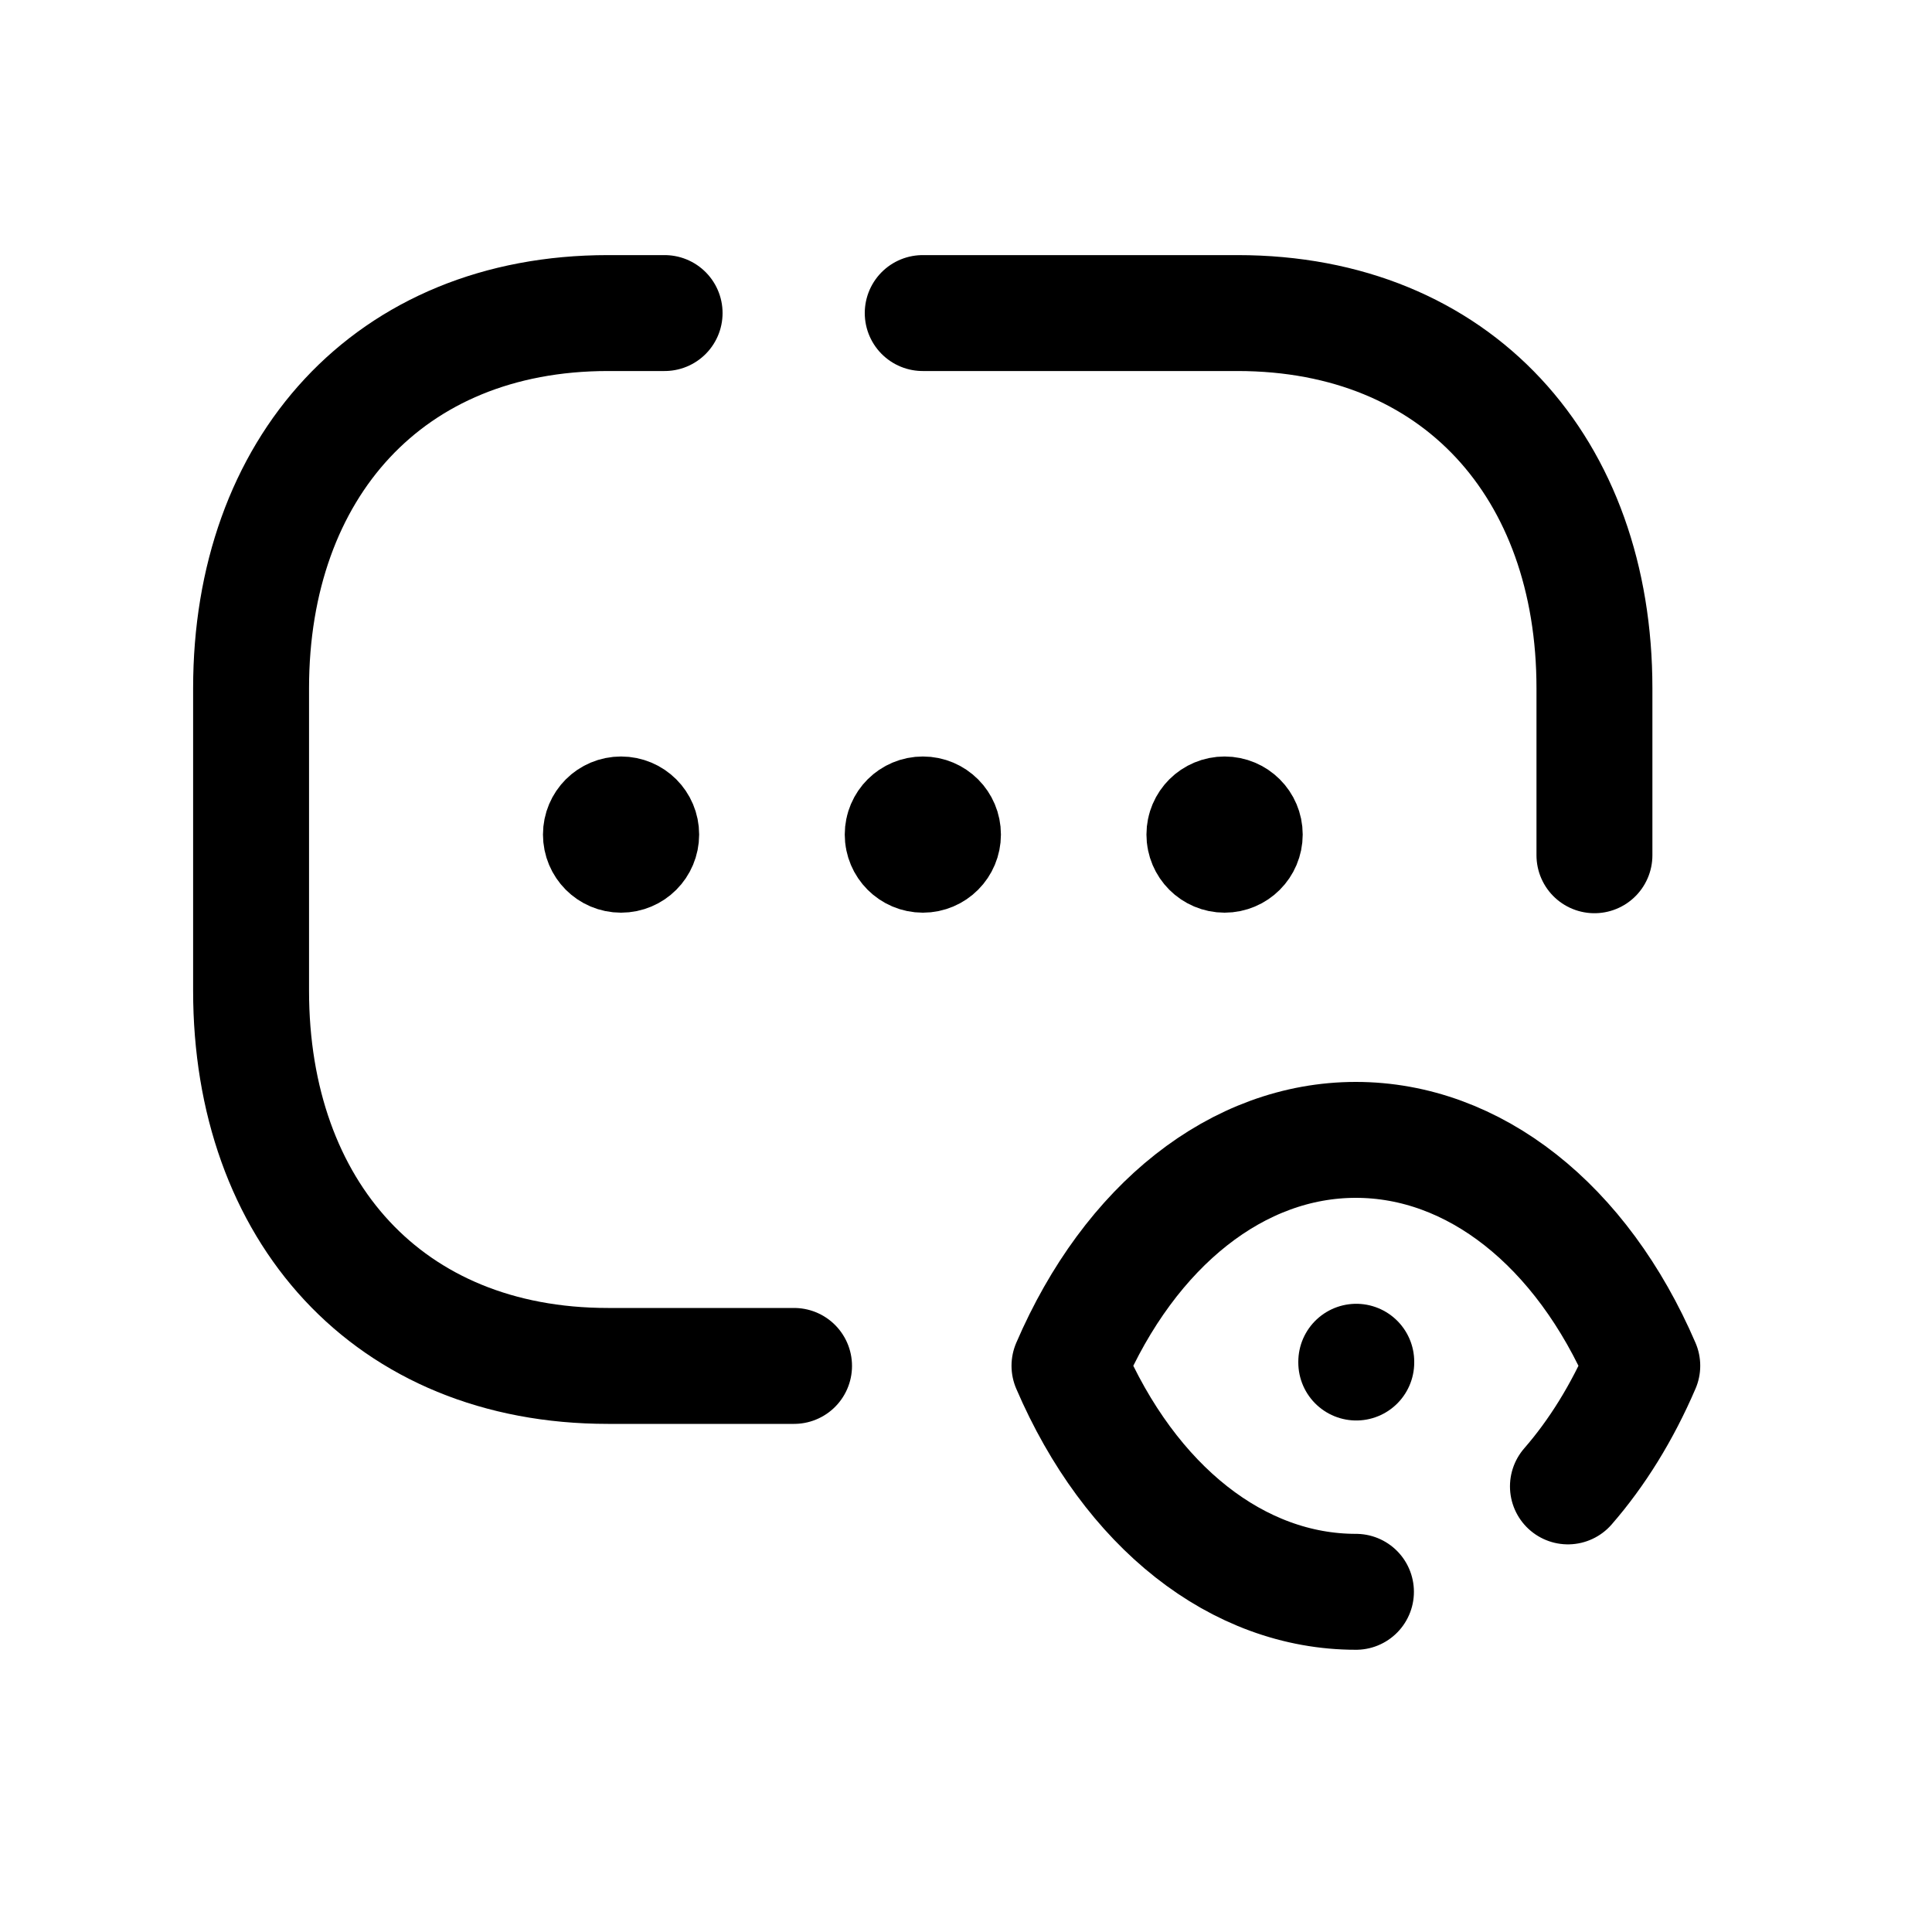 <svg width="25" height="25" viewBox="0 0 25 25" fill="none" xmlns="http://www.w3.org/2000/svg">
<path d="M10.275 17.675H7.867C5.02 17.675 3.249 15.665 3.249 12.821V8.905C3.249 6.061 5.029 4.051 7.867 4.051H8.6" stroke="black" stroke-width="1.5" stroke-linecap="round" stroke-linejoin="round"/>
<path d="M20.632 11.067V8.905C20.632 6.061 18.86 4.051 16.013 4.051H11.94" stroke="black" stroke-width="1.5" stroke-linecap="round" stroke-linejoin="round"/>
<path d="M17.544 20.598H17.546C16.021 20.598 14.625 19.503 13.839 17.673C14.625 15.846 16.021 14.75 17.544 14.75C19.07 14.75 20.465 15.846 21.251 17.673C20.991 18.278 20.665 18.802 20.289 19.234" stroke="black" stroke-width="1.5" stroke-linecap="round" stroke-linejoin="round"/>
<path d="M17.55 17.621V17.631" stroke="black" stroke-width="1.5" stroke-linecap="round" stroke-linejoin="round"/>
<path d="M11.94 10.813V10.749M11.681 10.799C11.681 10.655 11.798 10.539 11.942 10.539C12.086 10.539 12.202 10.655 12.202 10.799C12.202 10.943 12.086 11.06 11.942 11.06C11.798 11.06 11.681 10.943 11.681 10.799Z" stroke="black" stroke-width="1.5" stroke-linecap="round" stroke-linejoin="round"/>
<path d="M15.844 10.813V10.749M15.585 10.799C15.585 10.655 15.702 10.539 15.846 10.539C15.99 10.539 16.107 10.655 16.107 10.799C16.107 10.943 15.99 11.06 15.846 11.06C15.702 11.06 15.585 10.943 15.585 10.799Z" stroke="black" stroke-width="1.5" stroke-linecap="round" stroke-linejoin="round"/>
<path d="M8.035 10.813V10.749M7.776 10.799C7.776 10.655 7.892 10.539 8.036 10.539C8.181 10.539 8.297 10.655 8.297 10.799C8.297 10.943 8.181 11.06 8.036 11.06C7.892 11.06 7.776 10.943 7.776 10.799Z" stroke="black" stroke-width="1.5" stroke-linecap="round" stroke-linejoin="round"/>
</svg>